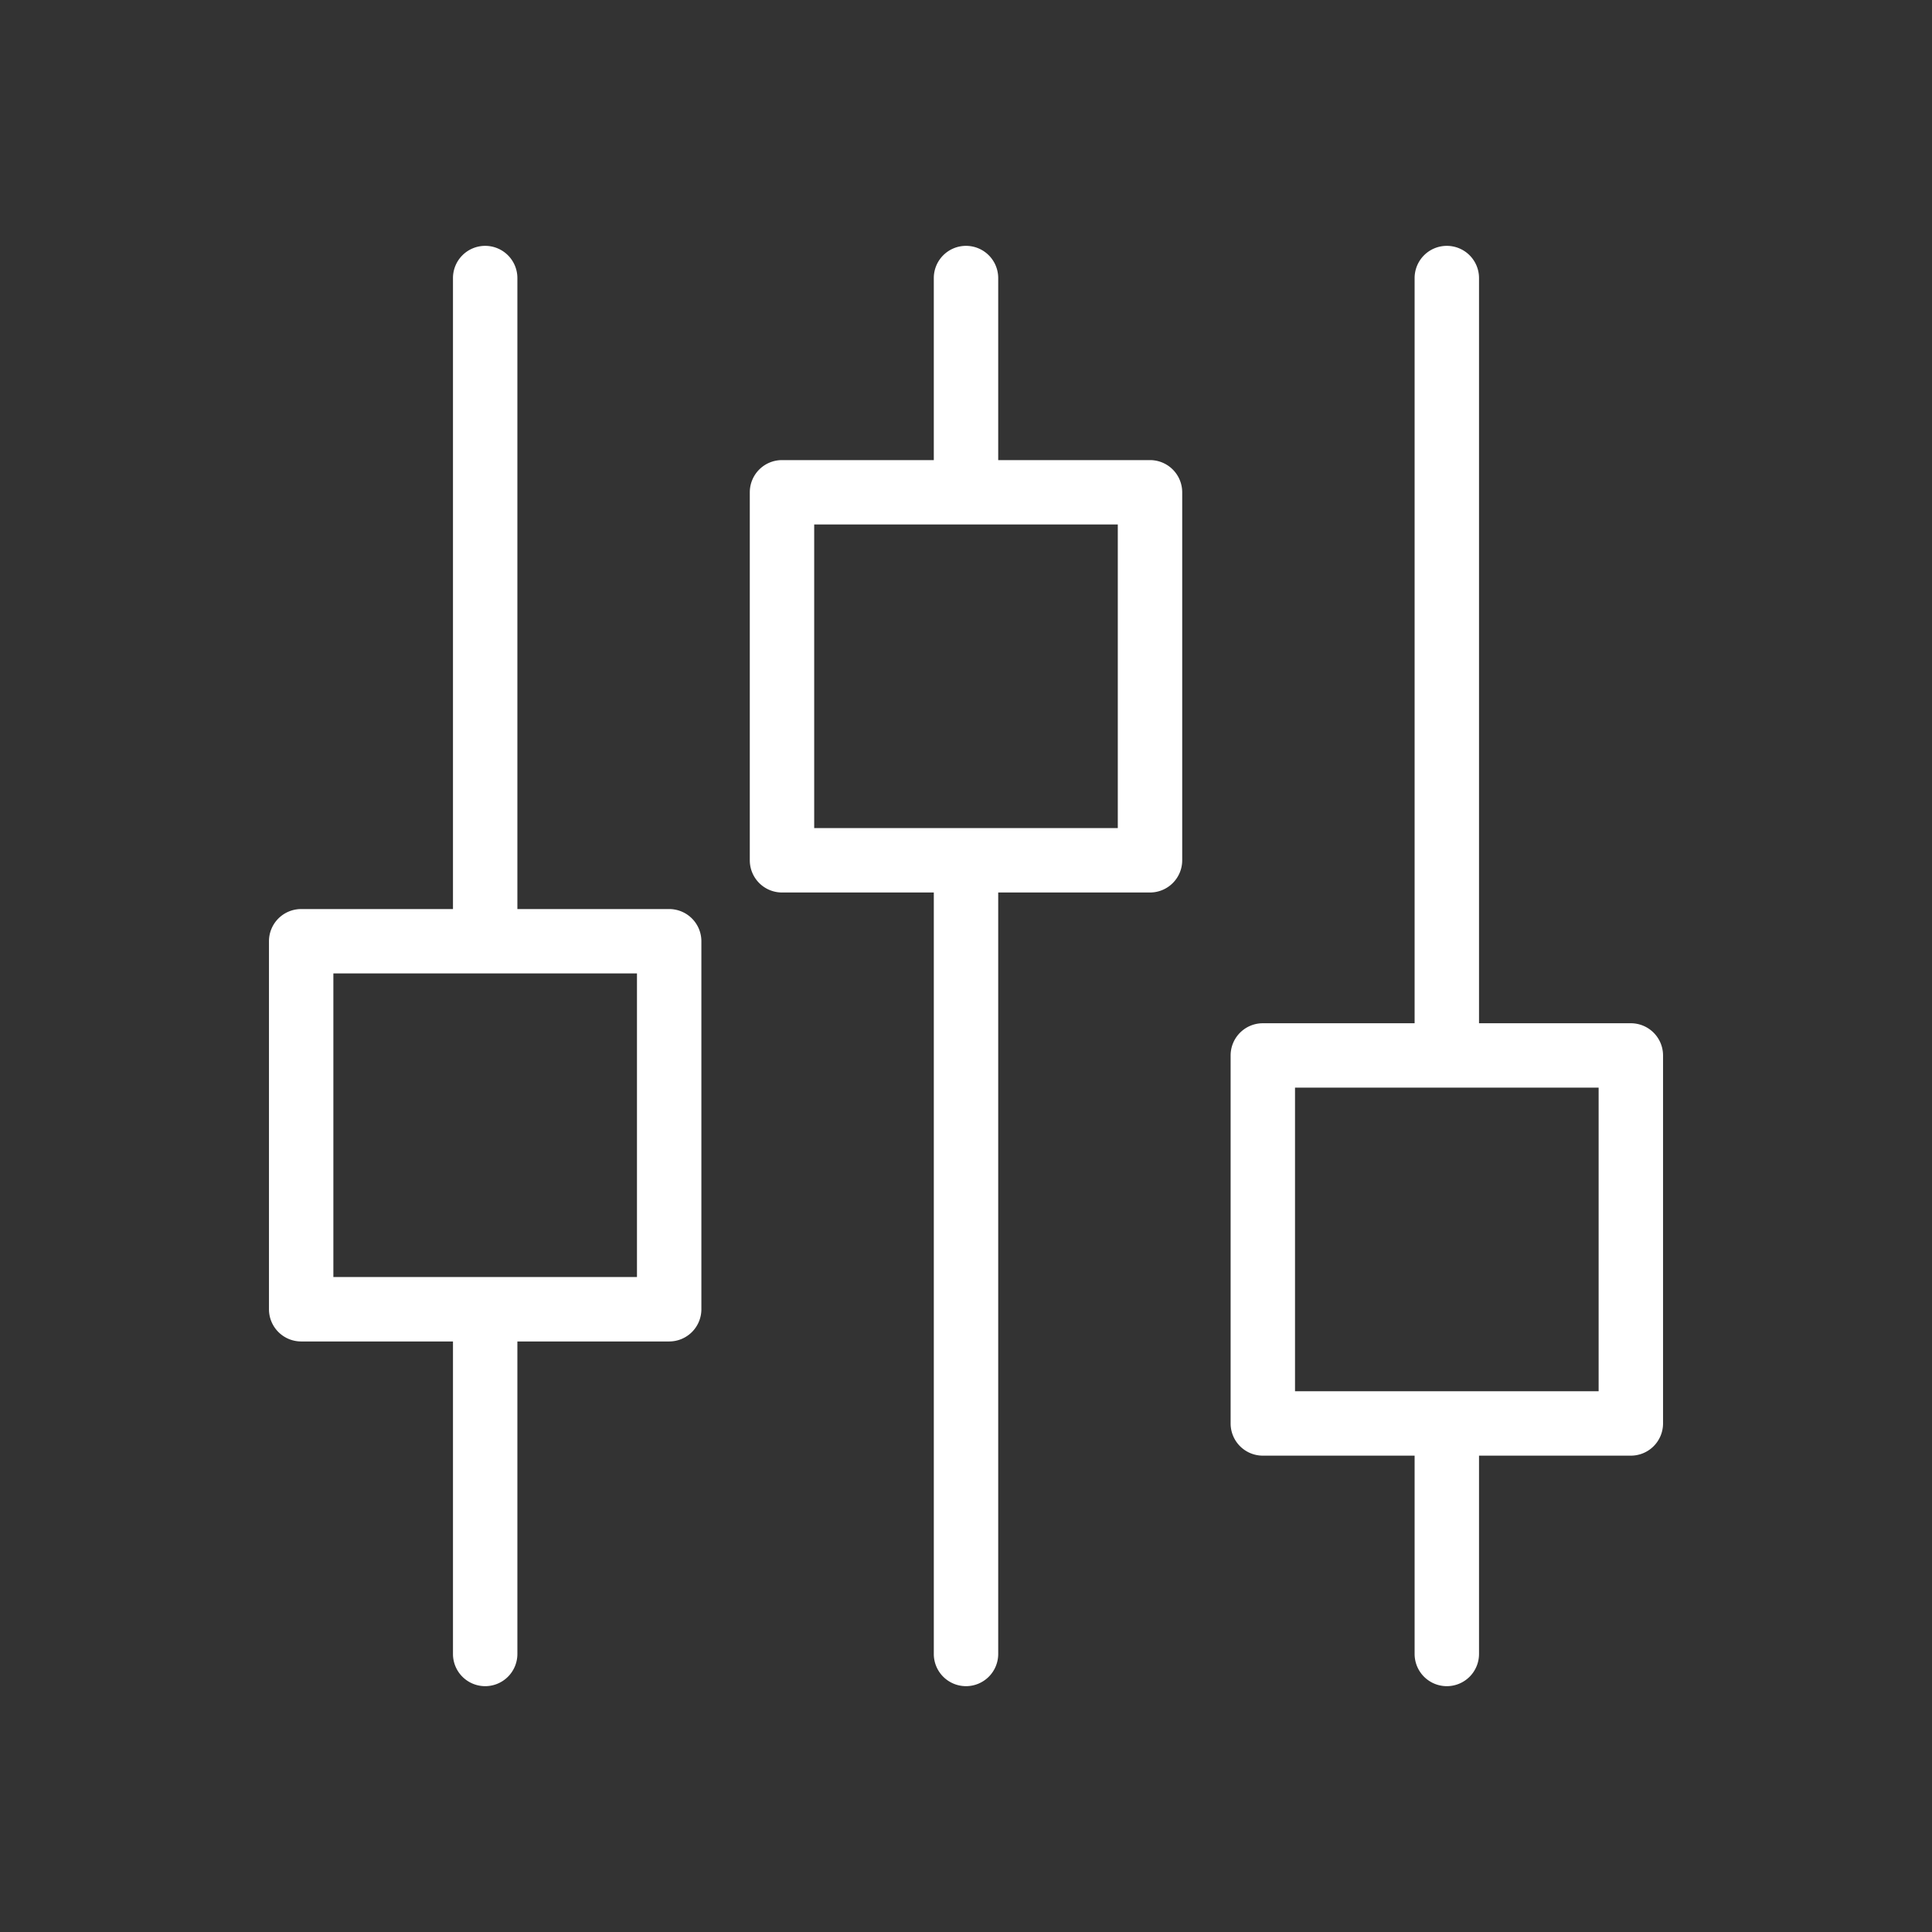 <!DOCTYPE svg PUBLIC "-//W3C//DTD SVG 1.1//EN" "http://www.w3.org/Graphics/SVG/1.1/DTD/svg11.dtd">
<!-- Uploaded to: SVG Repo, www.svgrepo.com, Transformed by: SVG Repo Mixer Tools -->
<svg width="800px" height="800px" viewBox="0 0 281.25 281.25" id="svg2" version="1.1" xml:space="preserve" xmlns="http://www.w3.org/2000/svg" xmlns:cc="http://creativecommons.org/ns#" xmlns:dc="http://purl.org/dc/elements/1.1/" xmlns:rdf="http://www.w3.org/1999/02/22-rdf-syntax-ns#" xmlns:svg="http://www.w3.org/2000/svg" fill="#ffffff">
<rect x="0" y="0" width="281.25" height="281.25" fill="#333333" stroke="none"/>
<g id="SVGRepo_bgCarrier" stroke-width="0"/>
<g id="SVGRepo_tracerCarrier" stroke-linecap="round" stroke-linejoin="round"/>
<g id="SVGRepo_iconCarrier"> <defs id="defs4"/> <g id="layer1" transform="translate(6693.606,-5538.583)"> <path d="m -6622.976,5574.373 a 4.688,4.688 0 0 0 -4.688,4.688 v 91.857 h -22.099 a 4.688,4.688 0 0 0 -4.688,4.688 v 53.571 a 4.688,4.688 0 0 0 4.688,4.688 h 22.099 v 45.493 a 4.688,4.688 0 0 0 4.688,4.688 4.688,4.688 0 0 0 4.688,-4.688 v -45.493 h 22.097 a 4.688,4.688 0 0 0 4.688,-4.688 v -53.571 a 4.688,4.688 0 0 0 -4.688,-4.688 h -22.097 v -91.857 a 4.688,4.688 0 0 0 -4.688,-4.688 z m 69.996,0 a 4.688,4.688 0 0 0 -4.688,4.688 v 26.501 h -22.099 a 4.688,4.688 0 0 0 -4.688,4.688 v 53.569 a 4.688,4.688 0 0 0 4.688,4.688 h 22.099 v 110.85 a 4.688,4.688 0 0 0 4.688,4.688 4.688,4.688 0 0 0 4.688,-4.688 v -110.85 h 22.097 a 4.688,4.688 0 0 0 4.688,-4.688 v -53.569 a 4.688,4.688 0 0 0 -4.688,-4.688 h -22.097 v -26.501 a 4.688,4.688 0 0 0 -4.688,-4.688 z m 69.994,0 a 4.688,4.688 0 0 0 -4.688,4.688 v 108.481 h -22.097 a 4.688,4.688 0 0 0 -4.688,4.688 v 53.571 a 4.688,4.688 0 0 0 4.688,4.688 h 22.097 v 28.869 a 4.688,4.688 0 0 0 4.688,4.688 4.688,4.688 0 0 0 4.688,-4.688 v -28.869 h 22.101 a 4.688,4.688 0 0 0 4.688,-4.688 v -53.571 a 4.688,4.688 0 0 0 -4.688,-4.688 h -22.101 v -108.481 a 4.688,4.688 0 0 0 -4.688,-4.688 z m -92.093,40.563 h 44.196 v 44.194 h -22.097 -22.099 z m -69.996,65.356 h 44.196 v 44.196 h -44.196 z m 139.991,16.624 h 44.198 v 44.196 h -44.198 z" id="path3781" style="color:#ffffff;fill:#ffffff;fill-opacity:1;fill-rule:evenodd;stroke-linecap:round;stroke-linejoin:round;-inkscape-stroke:none"/> </g> </g>
</svg>